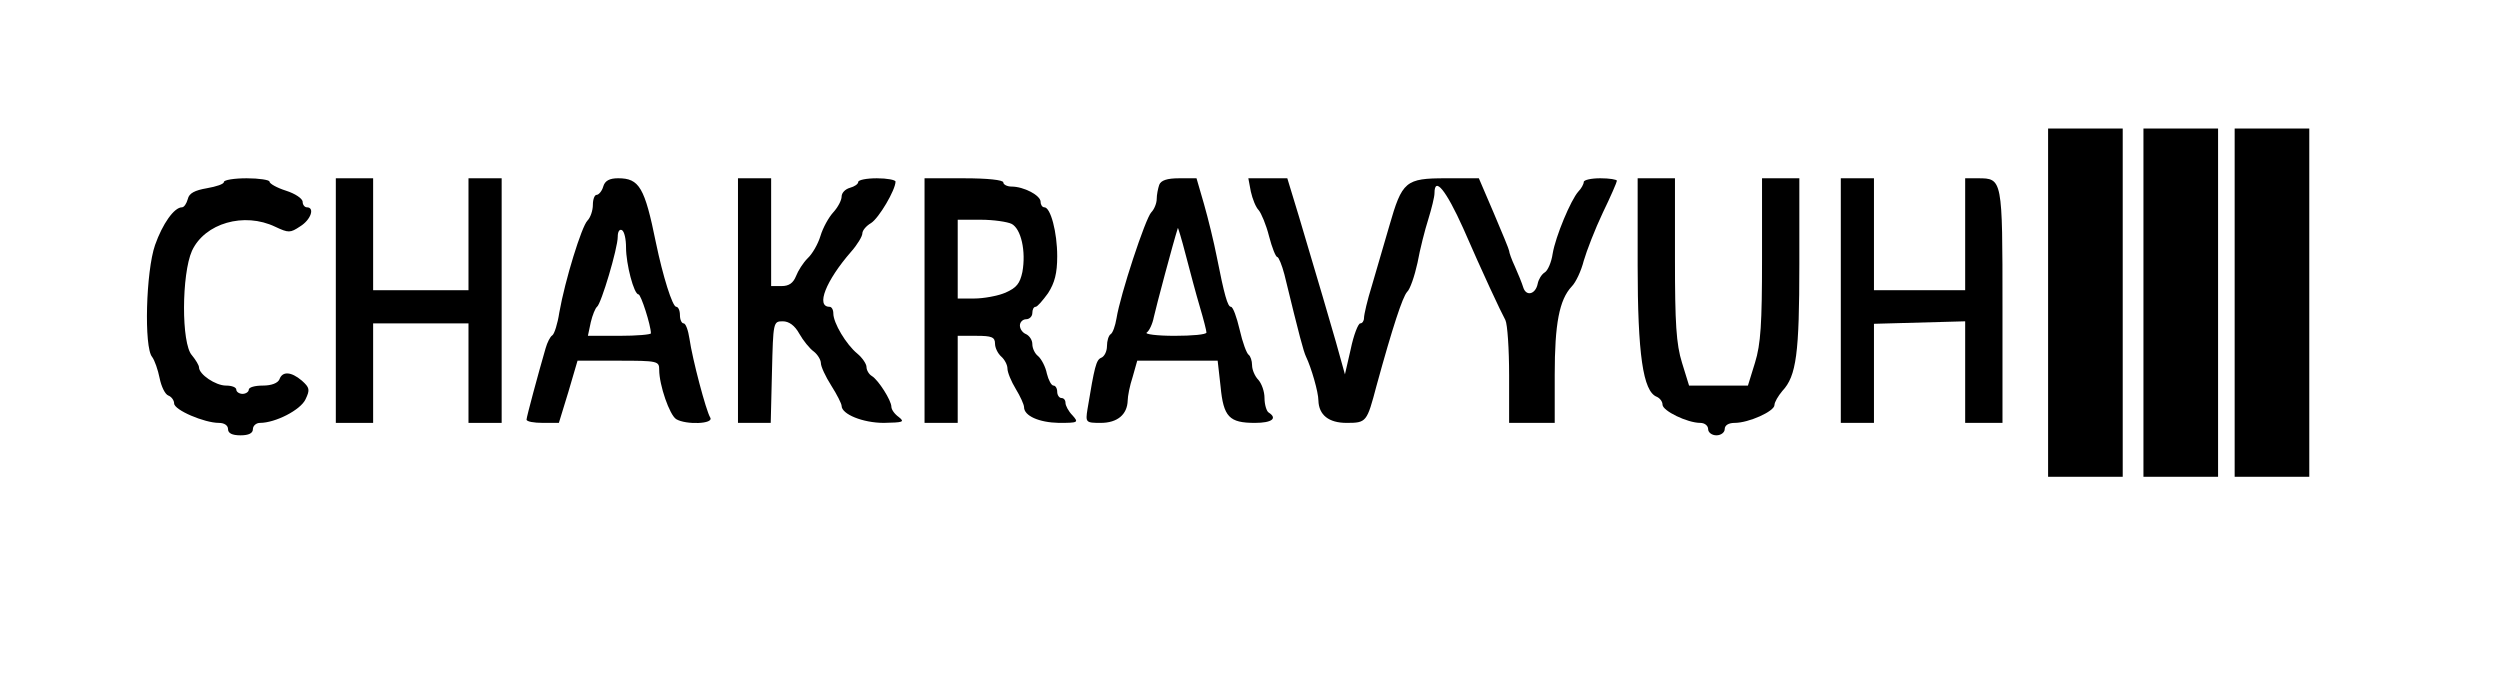 <?xml version="1.0" standalone="no"?>
<!DOCTYPE svg PUBLIC "-//W3C//DTD SVG 20010904//EN"
 "http://www.w3.org/TR/2001/REC-SVG-20010904/DTD/svg10.dtd">
<svg version="1.0" xmlns="http://www.w3.org/2000/svg"
 width="603pt" height="163pt" viewBox="0 0 603 163"
 preserveAspectRatio="xMidYMid meet">

<g transform="translate(0,163) scale(0.1,-0.1)"
fill="#000000" stroke="none">
<path d="M4940 900 l0 -420 90 0 90 0 0 420 0 420 -90 0 -90 0 0 -420z"/>
<path d="M5170 900 l0 -420 90 0 90 0 0 420 0 420 -90 0 -90 0 0 -420z"/>
<path d="M5390 900 l0 -420 90 0 90 0 0 420 0 420 -90 0 -90 0 0 -420z"/>
<path d="M540 1191 c0 -5 -18 -11 -41 -15 -29 -5 -43 -12 -46 -26 -3 -11 -9
-20 -14 -20 -19 0 -47 -40 -65 -91 -22 -63 -27 -247 -7 -270 6 -8 14 -31 18
-51 4 -20 13 -39 21 -42 8 -3 14 -12 14 -19 0 -16 73 -47 108 -47 13 0 22 -6
22 -15 0 -10 10 -15 30 -15 20 0 30 5 30 15 0 8 8 15 17 15 37 0 98 31 110 57
11 23 10 28 -9 45 -26 22 -47 23 -54 3 -4 -9 -19 -15 -40 -15 -19 0 -34 -4
-34 -10 0 -5 -7 -10 -15 -10 -8 0 -15 5 -15 10 0 6 -11 10 -25 10 -25 0 -65
27 -65 44 0 5 -8 18 -17 29 -26 28 -25 196 0 252 31 67 126 94 201 58 32 -15
36 -15 60 1 26 16 36 46 16 46 -5 0 -10 6 -10 13 0 8 -18 20 -40 27 -22 7 -40
17 -40 22 0 4 -25 8 -55 8 -30 0 -55 -4 -55 -9z"/>
<path d="M810 905 l0 -295 45 0 45 0 0 120 0 120 115 0 115 0 0 -120 0 -120
40 0 40 0 0 295 0 295 -40 0 -40 0 0 -135 0 -135 -115 0 -115 0 0 135 0 135
-45 0 -45 0 0 -295z"/>
<path d="M1455 1180 c-3 -11 -11 -20 -16 -20 -5 0 -9 -11 -9 -24 0 -14 -6 -31
-13 -38 -14 -14 -54 -143 -68 -222 -4 -27 -12 -52 -17 -55 -5 -3 -12 -17 -16
-31 -18 -62 -46 -166 -46 -172 0 -5 18 -8 39 -8 l39 0 23 75 22 75 98 0 c96 0
99 -1 99 -22 0 -37 25 -109 41 -119 23 -14 92 -12 82 4 -10 16 -43 141 -50
190 -3 20 -9 37 -14 37 -5 0 -9 9 -9 20 0 11 -4 20 -9 20 -9 0 -32 73 -49 155
-27 133 -40 155 -91 155 -21 0 -32 -6 -36 -20z m55 -147 c0 -40 19 -113 30
-113 6 0 30 -75 30 -94 0 -3 -34 -6 -76 -6 l-76 0 7 33 c4 17 11 34 15 37 10
7 50 141 50 169 0 12 4 19 10 16 6 -3 10 -22 10 -42z"/>
<path d="M1780 905 l0 -295 40 0 39 0 3 123 c3 120 3 122 26 122 15 0 29 -10
40 -30 9 -16 25 -36 35 -43 9 -7 17 -20 17 -28 0 -8 11 -32 25 -54 14 -22 25
-44 25 -49 0 -20 51 -41 102 -41 46 1 51 2 36 14 -10 7 -18 18 -18 25 0 15
-31 64 -47 74 -7 4 -13 14 -13 22 0 7 -10 22 -22 32 -27 22 -58 74 -58 97 0 9
-4 16 -9 16 -34 0 -9 63 52 133 15 17 27 37 27 44 0 7 9 18 21 25 19 12 59 80
59 100 0 4 -20 8 -45 8 -25 0 -45 -4 -45 -9 0 -5 -9 -11 -20 -14 -11 -3 -20
-12 -20 -21 0 -9 -9 -26 -20 -38 -11 -12 -25 -37 -31 -57 -6 -20 -20 -44 -31
-54 -11 -11 -23 -30 -28 -43 -7 -17 -17 -24 -35 -24 l-25 0 0 130 0 130 -40 0
-40 0 0 -295z"/>
<path d="M2230 905 l0 -295 40 0 40 0 0 105 0 105 45 0 c37 0 45 -3 45 -19 0
-10 7 -24 15 -31 8 -7 15 -20 15 -29 0 -9 9 -31 20 -49 11 -18 20 -38 20 -44
0 -21 36 -37 84 -38 47 0 48 1 33 18 -10 10 -17 24 -17 30 0 7 -4 12 -10 12
-5 0 -10 7 -10 15 0 8 -4 15 -9 15 -5 0 -12 13 -16 29 -3 16 -13 35 -21 42 -8
6 -14 19 -14 29 0 10 -7 20 -15 24 -8 3 -15 12 -15 21 0 8 7 15 15 15 8 0 15
7 15 15 0 8 3 15 8 15 4 0 17 15 30 33 16 25 22 48 22 89 0 58 -16 118 -31
118 -5 0 -9 6 -9 13 0 16 -41 37 -70 37 -11 0 -20 5 -20 10 0 6 -38 10 -95 10
l-95 0 0 -295z m210 185 c23 -12 35 -66 26 -116 -6 -28 -14 -38 -41 -50 -19
-8 -53 -14 -75 -14 l-40 0 0 95 0 95 56 0 c30 0 64 -5 74 -10z"/>
<path d="M2796 1184 c-3 -9 -6 -24 -6 -34 0 -10 -6 -25 -13 -32 -14 -14 -75
-199 -84 -256 -3 -18 -9 -35 -14 -38 -5 -3 -9 -16 -9 -29 0 -12 -6 -25 -14
-28 -12 -5 -16 -21 -33 -124 -5 -32 -4 -33 32 -33 40 0 64 20 65 54 0 10 5 36
12 57 l11 39 97 0 97 0 7 -62 c7 -74 21 -88 83 -88 41 0 55 11 33 25 -5 3 -10
19 -10 35 0 16 -7 35 -15 44 -8 8 -15 24 -15 35 0 11 -4 22 -8 25 -5 3 -15 30
-22 61 -7 30 -16 55 -21 55 -8 0 -16 29 -34 120 -7 36 -21 93 -31 128 l-18 62
-42 0 c-29 0 -44 -5 -48 -16z m98 -294 c9 -30 16 -58 16 -62 0 -5 -35 -8 -77
-8 -43 0 -73 4 -67 8 6 4 14 21 17 37 5 23 47 181 58 215 0 3 9 -26 19 -65 10
-38 25 -95 34 -125z"/>
<path d="M3017 1168 c4 -18 12 -38 19 -45 6 -7 18 -35 25 -63 7 -27 16 -50 20
-50 3 0 11 -19 17 -42 37 -152 46 -185 52 -198 13 -27 30 -86 30 -106 1 -35
25 -54 68 -54 48 0 49 2 72 89 39 142 63 215 74 227 7 6 18 38 25 70 6 33 18
80 26 105 8 26 15 54 15 63 0 42 28 7 69 -84 47 -108 91 -202 102 -222 5 -10
9 -70 9 -133 l0 -115 55 0 55 0 0 116 c0 123 11 181 41 213 10 10 23 38 29 62
7 24 27 76 46 116 19 39 34 74 34 77 0 3 -18 6 -40 6 -22 0 -40 -4 -40 -9 0
-5 -6 -16 -13 -23 -18 -20 -55 -108 -62 -150 -3 -21 -12 -41 -19 -45 -8 -5
-15 -17 -17 -27 -5 -26 -28 -32 -35 -9 -3 10 -12 32 -20 50 -8 17 -14 34 -14
38 0 3 -17 44 -37 91 l-36 84 -79 0 c-98 0 -106 -7 -137 -115 -13 -44 -32
-109 -42 -144 -11 -35 -19 -70 -19 -78 0 -7 -4 -13 -9 -13 -5 0 -16 -28 -23
-62 l-14 -61 -22 79 c-22 77 -33 113 -89 302 l-28 92 -47 0 -47 0 6 -32z"/>
<path d="M3950 992 c0 -217 13 -306 46 -319 7 -3 14 -11 14 -19 0 -15 60 -44
91 -44 11 0 19 -7 19 -15 0 -8 9 -15 20 -15 11 0 20 7 20 15 0 9 9 15 24 15
34 0 96 28 96 43 0 7 9 22 19 34 34 36 41 91 41 306 l0 207 -45 0 -45 0 0
-195 c0 -155 -3 -205 -17 -250 l-17 -55 -71 0 -71 0 -17 55 c-14 45 -17 95
-17 250 l0 195 -45 0 -45 0 0 -208z"/>
<path d="M4440 905 l0 -295 40 0 40 0 0 119 0 120 110 3 110 3 0 -122 0 -123
45 0 45 0 0 281 c0 308 0 309 -59 309 l-31 0 0 -135 0 -135 -110 0 -110 0 0
135 0 135 -40 0 -40 0 0 -295z"/>
</g>
</svg>
